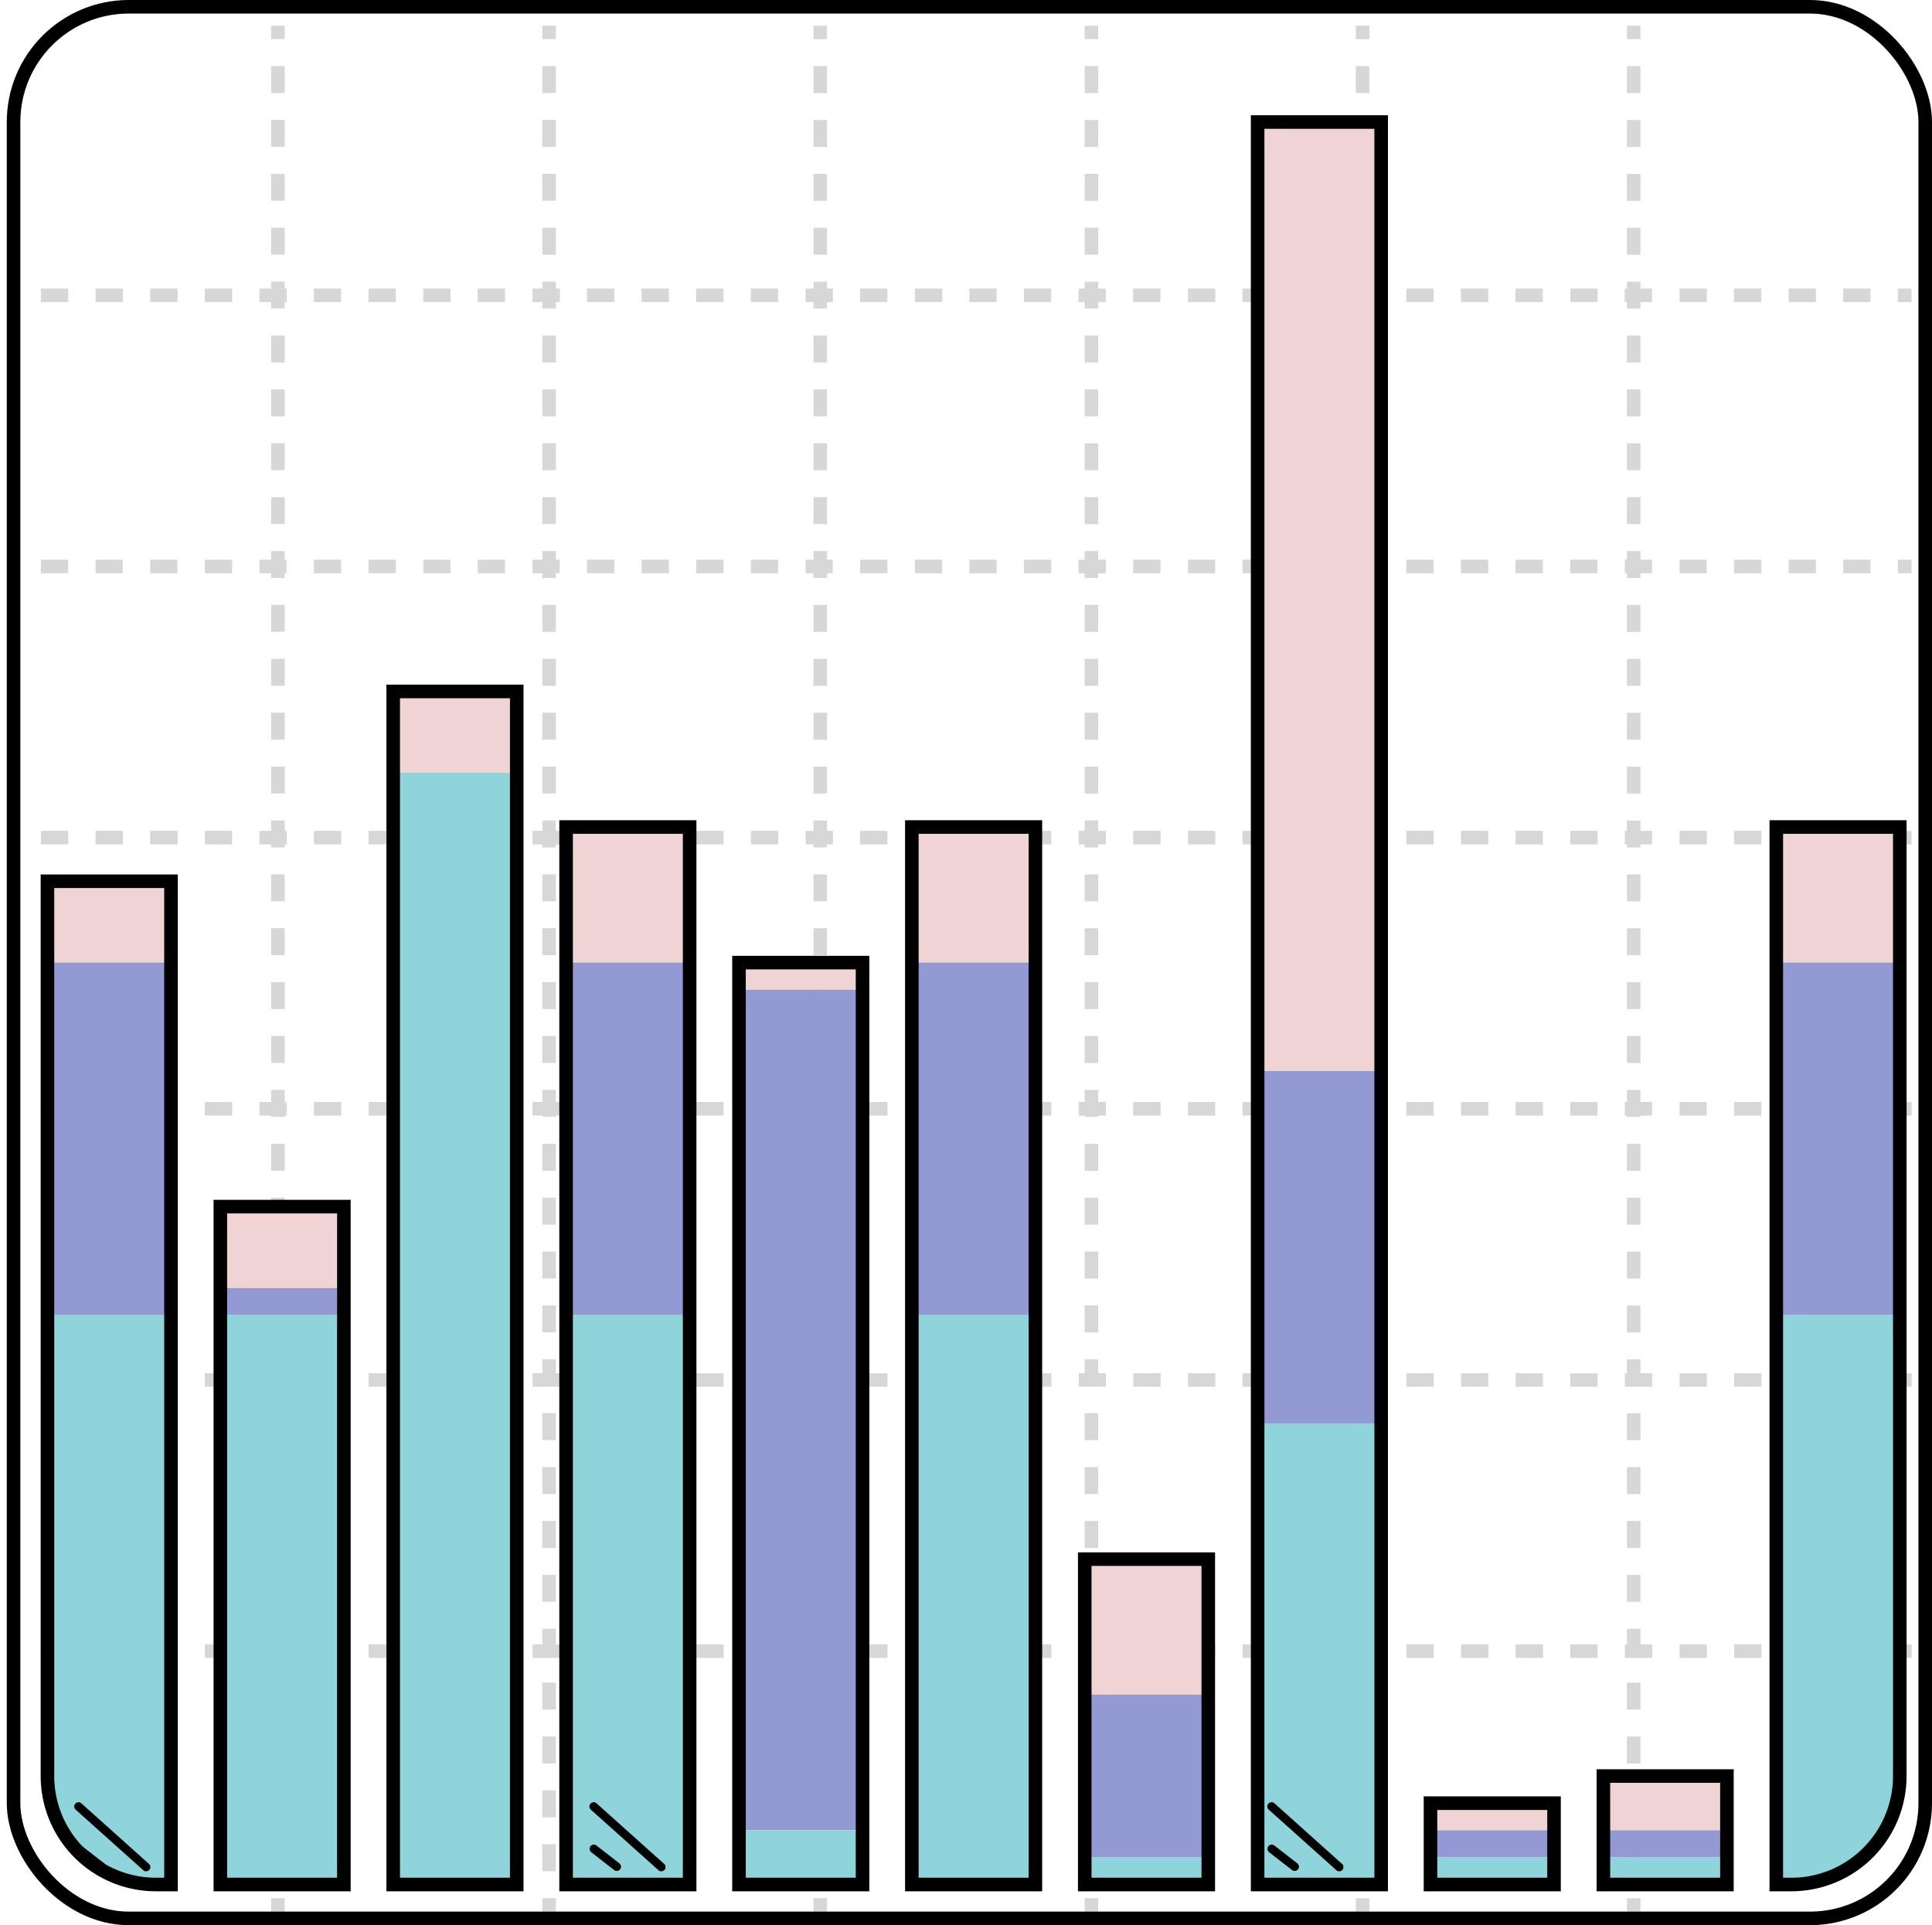 <svg xmlns="http://www.w3.org/2000/svg" fill="none" viewBox="0.25 0 71.25 71"><g clip-path="url(#a)"><path fill-rule="evenodd" clip-rule="evenodd" d="M10.75 70.5v-.497h-.5v.497h.5Zm0-1.49v-.994h-.5v.994h.5Zm0-1.988v-.993h-.5v.993h.5Zm0-1.987v-.994h-.5v.994h.5Zm0-1.987v-.994h-.5v.994h.5Zm0-1.988v-.993h-.5v.993h.5Zm0-1.987v-.993h-.5v.993h.5Zm0-1.987v-.994h-.5v.994h.5Zm0-1.987v-.994h-.5v.994h.5Zm0-1.987v-.994h-.5v.993h.5Zm0-1.988v-.993h-.5v.993h.5Zm0-1.987v-.994h-.5v.994h.5Zm0-1.987v-.994h-.5v.994h.5Zm0-1.988v-.993h-.5v.993h.5Zm0-1.987v-.993h-.5v.993h.5Zm0-1.987v-.994h-.5v.994h.5Zm0-1.987v-.994h-.5v.994h.5Zm0-1.988v-.993h-.5v.993h.5Zm0-1.987v-.994h-.5v.994h.5Zm0-1.987v-.994h-.5v.994h.5Zm0-1.987v-.994h-.5v.994h.5Zm0-1.988v-.993h-.5v.993h.5Zm0-1.987v-.994h-.5v.994h.5Zm0-1.987v-.994h-.5v.994h.5Zm0-1.988v-.993h-.5v.993h.5Zm0-1.987v-.993h-.5v.993h.5Zm0-1.987v-.994h-.5v.994h.5Zm0-1.987v-.994h-.5v.994h.5Zm0-1.988v-.993h-.5v.993h.5Zm0-1.987v-.993h-.5v.993h.5Zm0-1.987v-.994h-.5v.994h.5Zm0-1.987v-.994h-.5v.994h.5Zm0-1.988v-.993h-.5v.993h.5Zm0-1.987v-.994h-.5v.994h.5Zm0-1.987v-.994h-.5v.994h.5Zm0-1.987V.946h-.5v.497h.5Zm10 69.057v-.497h-.5v.497h.5Zm0-1.49v-.994h-.5v.994h.5Zm0-1.988v-.993h-.5v.993h.5Zm0-1.987v-.994h-.5v.994h.5Zm0-1.987v-.994h-.5v.994h.5Zm0-1.988v-.993h-.5v.993h.5Zm0-1.987v-.993h-.5v.993h.5Zm0-1.987v-.994h-.5v.994h.5Zm0-1.987v-.994h-.5v.994h.5Zm0-1.987v-.994h-.5v.993h.5Zm0-1.988v-.993h-.5v.993h.5Zm0-1.987v-.994h-.5v.994h.5Zm0-1.987v-.994h-.5v.994h.5Zm0-1.988v-.993h-.5v.993h.5Zm0-1.987v-.993h-.5v.993h.5Zm0-1.987v-.994h-.5v.994h.5Zm0-1.987v-.994h-.5v.994h.5Zm0-1.988v-.993h-.5v.993h.5Zm0-1.987v-.994h-.5v.994h.5Zm0-1.987v-.994h-.5v.994h.5Zm0-1.987v-.994h-.5v.994h.5Zm0-1.988v-.993h-.5v.993h.5Zm0-1.987v-.994h-.5v.994h.5Zm0-1.987v-.994h-.5v.994h.5Zm0-1.988v-.993h-.5v.993h.5Zm0-1.987v-.993h-.5v.993h.5Zm0-1.987v-.994h-.5v.994h.5Zm0-1.987v-.994h-.5v.994h.5Zm0-1.988v-.993h-.5v.993h.5Zm0-1.987v-.993h-.5v.993h.5Zm0-1.987v-.994h-.5v.994h.5Zm0-1.987v-.994h-.5v.994h.5Zm0-1.988v-.993h-.5v.993h.5Zm0-1.987v-.994h-.5v.994h.5Zm0-1.987v-.994h-.5v.994h.5Zm0-1.987V.946h-.5v.497h.5Zm10 68.56v.497h-.5v-.497h.5Zm0-1.987v.994h-.5v-.994h.5Zm0-1.987v.993h-.5v-.993h.5Zm0-1.988v.994h-.5v-.994h.5Zm0-1.987v.994h-.5v-.994h.5Zm0-1.987v.993h-.5v-.993h.5Zm0-1.987v.993h-.5v-.993h.5Zm0-1.988v.994h-.5v-.994h.5Zm0-1.987v.994h-.5v-.994h.5Zm0-1.987v.993h-.5v-.993h.5Zm0-1.987v.993h-.5v-.993h.5Zm0-1.988v.994h-.5v-.994h.5Zm0-1.987v.994h-.5v-.994h.5Zm0-1.987v.993h-.5v-.993h.5Zm0-1.987v.993h-.5v-.993h.5Zm0-1.988v.994h-.5v-.994h.5Zm0-1.987v.994h-.5v-.994h.5Zm0-1.987v.993h-.5v-.993h.5Zm0-1.988v.994h-.5v-.994h.5Zm0-1.987v.994h-.5v-.994h.5Zm0-1.987v.994h-.5v-.994h.5Zm0-1.987v.993h-.5v-.993h.5Zm0-1.988v.994h-.5v-.994h.5Zm0-1.987v.994h-.5v-.994h.5Zm0-1.987v.993h-.5v-.993h.5Zm0-1.987v.993h-.5v-.993h.5Zm0-1.988v.994h-.5v-.994h.5Zm0-1.987v.994h-.5v-.994h.5Zm0-1.987v.993h-.5v-.993h.5Zm0-1.987v.993h-.5v-.993h.5Zm0-1.988v.994h-.5v-.994h.5Zm0-1.987v.994h-.5v-.994h.5Zm0-1.987v.993h-.5v-.993h.5Zm0-1.988v.994h-.5v-.994h.5Zm0-1.987v.994h-.5v-.994h.5Zm0-1.49v.497h-.5V.946h.5Zm10 69.554v-.497h-.5v.497h.5Zm0-1.49v-.994h-.5v.994h.5Zm0-1.988v-.993h-.5v.993h.5Zm0-1.987v-.994h-.5v.994h.5Zm0-1.987v-.994h-.5v.994h.5Zm0-1.988v-.993h-.5v.993h.5Zm0-1.987v-.993h-.5v.993h.5Zm0-1.987v-.994h-.5v.994h.5Zm0-1.987v-.994h-.5v.994h.5Zm0-1.987v-.994h-.5v.993h.5Zm0-1.988v-.993h-.5v.993h.5Zm0-1.987v-.994h-.5v.994h.5Zm0-1.987v-.994h-.5v.994h.5Zm0-1.988v-.993h-.5v.993h.5Zm0-1.987v-.993h-.5v.993h.5Zm0-1.987v-.994h-.5v.994h.5Zm0-1.987v-.994h-.5v.994h.5Zm0-1.988v-.993h-.5v.993h.5Zm0-1.987v-.994h-.5v.994h.5Zm0-1.987v-.994h-.5v.994h.5Zm0-1.987v-.994h-.5v.994h.5Zm0-1.988v-.993h-.5v.993h.5Zm0-1.987v-.994h-.5v.994h.5Zm0-1.987v-.994h-.5v.994h.5Zm0-1.988v-.993h-.5v.993h.5Zm0-1.987v-.993h-.5v.993h.5Zm0-1.987v-.994h-.5v.994h.5Zm0-1.987v-.994h-.5v.994h.5Zm0-1.988v-.993h-.5v.993h.5Zm0-1.987v-.993h-.5v.993h.5Zm0-1.987v-.994h-.5v.994h.5Zm0-1.987v-.994h-.5v.994h.5Zm0-1.988v-.993h-.5v.993h.5Zm0-1.987v-.994h-.5v.994h.5Zm0-1.987v-.994h-.5v.994h.5Zm0-1.987V.946h-.5v.497h.5Zm10 68.56v.497h-.5v-.497h.5Zm0-1.987v.994h-.5v-.994h.5Zm0-1.987v.993h-.5v-.993h.5Zm0-1.988v.994h-.5v-.994h.5Zm0-1.987v.994h-.5v-.994h.5Zm0-1.987v.993h-.5v-.993h.5Zm0-1.987v.993h-.5v-.993h.5Zm0-1.988v.994h-.5v-.994h.5Zm0-1.987v.994h-.5v-.994h.5Zm0-1.987v.993h-.5v-.993h.5Zm0-1.987v.993h-.5v-.993h.5Zm0-1.988v.994h-.5v-.994h.5Zm0-1.987v.994h-.5v-.994h.5Zm0-1.987v.993h-.5v-.993h.5Zm0-1.987v.993h-.5v-.993h.5Zm0-1.988v.994h-.5v-.994h.5Zm0-1.987v.994h-.5v-.994h.5Zm0-1.987v.993h-.5v-.993h.5Zm0-1.988v.994h-.5v-.994h.5Zm0-1.987v.994h-.5v-.994h.5Zm0-1.987v.994h-.5v-.994h.5Zm0-1.987v.993h-.5v-.993h.5Zm0-1.988v.994h-.5v-.994h.5Zm0-1.987v.994h-.5v-.994h.5Zm0-1.987v.993h-.5v-.993h.5Zm0-1.987v.993h-.5v-.993h.5Zm0-1.988v.994h-.5v-.994h.5Zm0-1.987v.994h-.5v-.994h.5Zm0-1.987v.993h-.5v-.993h.5Zm0-1.987v.993h-.5v-.993h.5Zm0-1.988v.994h-.5v-.994h.5Zm0-1.987v.994h-.5v-.994h.5Zm0-1.987v.993h-.5v-.993h.5Zm0-1.988v.994h-.5v-.994h.5Zm0-1.987v.994h-.5v-.994h.5Zm0-1.49v.497h-.5V.946h.5Zm10 69.554v-.497h-.5v.497h.5Zm0-1.49v-.994h-.5v.994h.5Zm0-1.988v-.993h-.5v.993h.5Zm0-1.987v-.994h-.5v.994h.5Zm0-1.987v-.994h-.5v.994h.5Zm0-1.988v-.993h-.5v.993h.5Zm0-1.987v-.993h-.5v.993h.5Zm0-1.987v-.994h-.5v.994h.5Zm0-1.987v-.994h-.5v.994h.5Zm0-1.987v-.994h-.5v.993h.5Zm0-1.988v-.993h-.5v.993h.5Zm0-1.987v-.994h-.5v.994h.5Zm0-1.987v-.994h-.5v.994h.5Zm0-1.988v-.993h-.5v.993h.5Zm0-1.987v-.993h-.5v.993h.5Zm0-1.987v-.994h-.5v.994h.5Zm0-1.987v-.994h-.5v.994h.5Zm0-1.988v-.993h-.5v.993h.5Zm0-1.987v-.994h-.5v.994h.5Zm0-1.987v-.994h-.5v.994h.5Zm0-1.987v-.994h-.5v.994h.5Zm0-1.988v-.993h-.5v.993h.5Zm0-1.987v-.994h-.5v.994h.5Zm0-1.987v-.994h-.5v.994h.5Zm0-1.988v-.993h-.5v.993h.5Zm0-1.987v-.993h-.5v.993h.5Zm0-1.987v-.994h-.5v.994h.5Zm0-1.987v-.994h-.5v.994h.5Zm0-1.988v-.993h-.5v.993h.5Zm0-1.987v-.993h-.5v.993h.5Zm0-1.987v-.994h-.5v.994h.5Zm0-1.987v-.994h-.5v.994h.5Zm0-1.988v-.993h-.5v.993h.5Zm0-1.987v-.994h-.5v.994h.5Zm0-1.987v-.994h-.5v.994h.5Zm0-1.987V.946h-.5v.497h.5Z" fill="#D7D7D7"/><path fill-rule="evenodd" clip-rule="evenodd" d="M70.75 60.642h-.504v.5h.504v-.5Zm-1.51 0h-1.008v.5h1.007v-.5Zm-2.015 0h-1.007v.5h1.007v-.5Zm-2.014 0h-1.007v.5h1.007v-.5Zm-2.015 0H62.19v.5h1.007v-.5Zm-2.014 0h-1.007v.5h1.007v-.5Zm-2.014 0H58.16v.5h1.007v-.5Zm-2.014 0h-1.008v.5h1.008v-.5Zm-2.015 0h-1.007v.5h1.007v-.5Zm-2.014 0h-1.007v.5h1.007v-.5Zm-2.014 0h-1.007v.5h1.007v-.5Zm-2.015 0H48.09v.5h1.007v-.5Zm-2.014 0h-1.007v.5h1.007v-.5Zm-2.014 0H44.06v.5h1.007v-.5Zm-2.014 0h-1.008v.5h1.008v-.5Zm-2.015 0h-1.007v.5h1.007v-.5Zm-2.014 0h-1.007v.5h1.007v-.5Zm-2.014 0h-1.007v.5h1.007v-.5Zm-2.015 0H33.99v.5h1.007v-.5Zm-2.014 0h-1.007v.5h1.007v-.5Zm-2.014 0H29.96v.5h1.007v-.5Zm-2.014 0h-1.008v.5h1.008v-.5Zm-2.015 0h-1.007v.5h1.007v-.5Zm-2.014 0h-1.007v.5h1.007v-.5Zm-2.014 0h-1.007v.5h1.007v-.5Zm-2.015 0H19.89v.5h1.008v-.5Zm-2.014 0h-1.007v.5h1.007v-.5Zm-2.014 0H15.86v.5h1.007v-.5Zm-2.014 0h-1.007v.5h1.007v-.5Zm-2.015 0h-1.007v.5h1.007v-.5Zm-2.014 0H9.818v.5h1.007v-.5Zm-2.014 0H7.804v.5H8.81v-.5Zm-2.015 0H5.79v.5h1.007v-.5Zm-2.014 0H3.775v.5h1.007v-.5Zm-2.014 0H1.76v.5h1.007v-.5Zm-2.014 0H.25v.5h.504v-.5Zm69.996-10h-.504v.5h.504v-.5Zm-1.51 0h-1.008v.5h1.007v-.5Zm-2.015 0h-1.007v.5h1.007v-.5Zm-2.014 0h-1.007v.5h1.007v-.5Zm-2.015 0H62.19v.5h1.007v-.5Zm-2.014 0h-1.007v.5h1.007v-.5Zm-2.014 0H58.16v.5h1.007v-.5Zm-2.014 0h-1.008v.5h1.008v-.5Zm-2.015 0h-1.007v.5h1.007v-.5Zm-2.014 0h-1.007v.5h1.007v-.5Zm-2.014 0h-1.007v.5h1.007v-.5Zm-2.015 0H48.09v.5h1.007v-.5Zm-2.014 0h-1.007v.5h1.007v-.5Zm-2.014 0H44.06v.5h1.007v-.5Zm-2.014 0h-1.008v.5h1.008v-.5Zm-2.015 0h-1.007v.5h1.007v-.5Zm-2.014 0h-1.007v.5h1.007v-.5Zm-2.014 0h-1.007v.5h1.007v-.5Zm-2.015 0H33.99v.5h1.007v-.5Zm-2.014 0h-1.007v.5h1.007v-.5Zm-2.014 0H29.96v.5h1.007v-.5Zm-2.014 0h-1.008v.5h1.008v-.5Zm-2.015 0h-1.007v.5h1.007v-.5Zm-2.014 0h-1.007v.5h1.007v-.5Zm-2.014 0h-1.007v.5h1.007v-.5Zm-2.015 0H19.89v.5h1.008v-.5Zm-2.014 0h-1.007v.5h1.007v-.5Zm-2.014 0H15.86v.5h1.007v-.5Zm-2.014 0h-1.007v.5h1.007v-.5Zm-2.015 0h-1.007v.5h1.007v-.5Zm-2.014 0H9.818v.5h1.007v-.5Zm-2.014 0H7.804v.5H8.81v-.5Zm-2.015 0H5.79v.5h1.007v-.5Zm-2.014 0H3.775v.5h1.007v-.5Zm-2.014 0H1.76v.5h1.007v-.5Zm-2.014 0H.25v.5h.504v-.5Zm69.492-10h.504v.5h-.504v-.5Zm-2.014 0h1.007v.5h-1.007v-.5Zm-2.014 0h1.007v.5h-1.007v-.5Zm-2.014 0h1.007v.5h-1.007v-.5Zm-2.015 0h1.007v.5H62.19v-.5Zm-2.014 0h1.007v.5h-1.007v-.5Zm-2.014 0h1.007v.5H58.16v-.5Zm-2.015 0h1.008v.5h-1.008v-.5Zm-2.014 0h1.007v.5h-1.007v-.5Zm-2.014 0h1.007v.5h-1.007v-.5Zm-2.014 0h1.007v.5h-1.007v-.5Zm-2.015 0h1.007v.5H48.09v-.5Zm-2.014 0h1.007v.5h-1.007v-.5Zm-2.014 0h1.007v.5H44.06v-.5Zm-2.015 0h1.008v.5h-1.008v-.5Zm-2.014 0h1.007v.5h-1.007v-.5Zm-2.014 0h1.007v.5h-1.007v-.5Zm-2.014 0h1.007v.5h-1.007v-.5Zm-2.015 0h1.007v.5H33.99v-.5Zm-2.014 0h1.007v.5h-1.007v-.5Zm-2.014 0h1.007v.5H29.96v-.5Zm-2.015 0h1.008v.5h-1.008v-.5Zm-2.014 0h1.007v.5h-1.007v-.5Zm-2.014 0h1.007v.5h-1.007v-.5Zm-2.014 0h1.007v.5h-1.007v-.5Zm-2.015 0h1.008v.5h-1.008v-.5Zm-2.014 0h1.007v.5h-1.007v-.5Zm-2.014 0h1.007v.5H15.86v-.5Zm-2.014 0h1.007v.5h-1.007v-.5Zm-2.015 0h1.007v.5h-1.007v-.5Zm-2.014 0h1.007v.5H9.818v-.5Zm-2.014 0H8.81v.5H7.804v-.5Zm-2.015 0h1.007v.5H5.79v-.5Zm-2.014 0h1.007v.5H3.775v-.5Zm-2.014 0h1.007v.5H1.76v-.5Zm-1.511 0h.504v.5H.25v-.5Zm70.5-10h-.504v.5h.504v-.5Zm-1.51 0h-1.008v.5h1.007v-.5Zm-2.015 0h-1.007v.5h1.007v-.5Zm-2.014 0h-1.007v.5h1.007v-.5Zm-2.015 0H62.19v.5h1.007v-.5Zm-2.014 0h-1.007v.5h1.007v-.5Zm-2.014 0H58.16v.5h1.007v-.5Zm-2.014 0h-1.008v.5h1.008v-.5Zm-2.015 0h-1.007v.5h1.007v-.5Zm-2.014 0h-1.007v.5h1.007v-.5Zm-2.014 0h-1.007v.5h1.007v-.5Zm-2.015 0H48.09v.5h1.007v-.5Zm-2.014 0h-1.007v.5h1.007v-.5Zm-2.014 0H44.06v.5h1.007v-.5Zm-2.014 0h-1.008v.5h1.008v-.5Zm-2.015 0h-1.007v.5h1.007v-.5Zm-2.014 0h-1.007v.5h1.007v-.5Zm-2.014 0h-1.007v.5h1.007v-.5Zm-2.015 0H33.99v.5h1.007v-.5Zm-2.014 0h-1.007v.5h1.007v-.5Zm-2.014 0H29.96v.5h1.007v-.5Zm-2.014 0h-1.008v.5h1.008v-.5Zm-2.015 0h-1.007v.5h1.007v-.5Zm-2.014 0h-1.007v.5h1.007v-.5Zm-2.014 0h-1.007v.5h1.007v-.5Zm-2.015 0H19.89v.5h1.008v-.5Zm-2.014 0h-1.007v.5h1.007v-.5Zm-2.014 0H15.86v.5h1.007v-.5Zm-2.014 0h-1.007v.5h1.007v-.5Zm-2.015 0h-1.007v.5h1.007v-.5Zm-2.014 0H9.818v.5h1.007v-.5Zm-2.014 0H7.804v.5H8.81v-.5Zm-2.015 0H5.79v.5h1.007v-.5Zm-2.014 0H3.775v.5h1.007v-.5Zm-2.014 0H1.76v.5h1.007v-.5Zm-2.014 0H.25v.5h.504v-.5Zm69.492-10h.504v.5h-.504v-.5Zm-2.014 0h1.007v.5h-1.007v-.5Zm-2.014 0h1.007v.5h-1.007v-.5Zm-2.014 0h1.007v.5h-1.007v-.5Zm-2.015 0h1.007v.5H62.19v-.5Zm-2.014 0h1.007v.5h-1.007v-.5Zm-2.014 0h1.007v.5H58.16v-.5Zm-2.015 0h1.008v.5h-1.008v-.5Zm-2.014 0h1.007v.5h-1.007v-.5Zm-2.014 0h1.007v.5h-1.007v-.5Zm-2.014 0h1.007v.5h-1.007v-.5Zm-2.015 0h1.007v.5H48.09v-.5Zm-2.014 0h1.007v.5h-1.007v-.5Zm-2.014 0h1.007v.5H44.06v-.5Zm-2.015 0h1.008v.5h-1.008v-.5Zm-2.014 0h1.007v.5h-1.007v-.5Zm-2.014 0h1.007v.5h-1.007v-.5Zm-2.014 0h1.007v.5h-1.007v-.5Zm-2.015 0h1.007v.5H33.99v-.5Zm-2.014 0h1.007v.5h-1.007v-.5Zm-2.014 0h1.007v.5H29.96v-.5Zm-2.015 0h1.008v.5h-1.008v-.5Zm-2.014 0h1.007v.5h-1.007v-.5Zm-2.014 0h1.007v.5h-1.007v-.5Zm-2.014 0h1.007v.5h-1.007v-.5Zm-2.015 0h1.008v.5h-1.008v-.5Zm-2.014 0h1.007v.5h-1.007v-.5Zm-2.014 0h1.007v.5H15.86v-.5Zm-2.014 0h1.007v.5h-1.007v-.5Zm-2.015 0h1.007v.5h-1.007v-.5Zm-2.014 0h1.007v.5H9.818v-.5Zm-2.014 0H8.81v.5H7.804v-.5Zm-2.015 0h1.007v.5H5.79v-.5Zm-2.014 0h1.007v.5H3.775v-.5Zm-2.014 0h1.007v.5H1.76v-.5Zm-1.511 0h.504v.5H.25v-.5Zm70.5-10h-.504v.5h.504v-.5Zm-1.51 0h-1.008v.5h1.007v-.5Zm-2.015 0h-1.007v.5h1.007v-.5Zm-2.014 0h-1.007v.5h1.007v-.5Zm-2.015 0H62.19v.5h1.007v-.5Zm-2.014 0h-1.007v.5h1.007v-.5Zm-2.014 0H58.16v.5h1.007v-.5Zm-2.014 0h-1.008v.5h1.008v-.5Zm-2.015 0h-1.007v.5h1.007v-.5Zm-2.014 0h-1.007v.5h1.007v-.5Zm-2.014 0h-1.007v.5h1.007v-.5Zm-2.015 0H48.09v.5h1.007v-.5Zm-2.014 0h-1.007v.5h1.007v-.5Zm-2.014 0H44.06v.5h1.007v-.5Zm-2.014 0h-1.008v.5h1.008v-.5Zm-2.015 0h-1.007v.5h1.007v-.5Zm-2.014 0h-1.007v.5h1.007v-.5Zm-2.014 0h-1.007v.5h1.007v-.5Zm-2.015 0H33.99v.5h1.007v-.5Zm-2.014 0h-1.007v.5h1.007v-.5Zm-2.014 0H29.96v.5h1.007v-.5Zm-2.014 0h-1.008v.5h1.008v-.5Zm-2.015 0h-1.007v.5h1.007v-.5Zm-2.014 0h-1.007v.5h1.007v-.5Zm-2.014 0h-1.007v.5h1.007v-.5Zm-2.015 0H19.89v.5h1.008v-.5Zm-2.014 0h-1.007v.5h1.007v-.5Zm-2.014 0H15.86v.5h1.007v-.5Zm-2.014 0h-1.007v.5h1.007v-.5Zm-2.015 0h-1.007v.5h1.007v-.5Zm-2.014 0H9.818v.5h1.007v-.5Zm-2.014 0H7.804v.5H8.81v-.5Zm-2.015 0H5.79v.5h1.007v-.5Zm-2.014 0H3.775v.5h1.007v-.5Zm-2.014 0H1.76v.5h1.007v-.5Zm-2.014 0H.25v.5h.504v-.5Z" fill="#D7D7D7"/><path fill="#F0D3D3" d="M2 32.5h4.556v3H2z"/><path fill="#9299D3" d="M2 35.5h4.556v13H2z"/><path d="M2 48.5h4.556v21H6a4 4 0 0 1-4-4v-17Z" fill="#8ED4DA"/><path d="M2 32.5h4.556v37H6a4 4 0 0 1-4-4v-33Z" stroke="#000" stroke-width=".5"/><path fill="#F0D3D3" d="M8.376 44.5h4.556v3H8.376z"/><path fill="#9299D3" d="M8.376 47.5h4.556v1H8.376z"/><path fill="#8ED4DA" d="M8.376 48.5h4.556v21H8.376z"/><path stroke="#000" stroke-width=".5" d="M8.376 44.5h4.556v25H8.376z"/><path fill="#F0D3D3" d="M14.751 25.5h4.556v3h-4.556z"/><path fill="#8ED4DA" d="M14.751 28.5h4.556v41h-4.556z"/><path stroke="#000" stroke-width=".5" d="M14.751 25.5h4.556v44h-4.556z"/><path fill="#F0D3D3" d="M21.127 30.5h4.556v5h-4.556z"/><path fill="#9299D3" d="M21.127 35.5h4.556v13h-4.556z"/><path fill="#8ED4DA" d="M21.127 48.5h4.556v21h-4.556z"/><path stroke="#000" stroke-width=".5" d="M21.127 30.5h4.556v39h-4.556z"/><path fill="#F0D3D3" d="M27.503 35.5h4.556v1h-4.556z"/><path fill="#9299D3" d="M27.503 36.5h4.556v31h-4.556z"/><path fill="#8ED4DA" d="M27.503 67.5h4.556v2h-4.556z"/><path stroke="#000" stroke-width=".5" d="M27.503 35.5h4.556v34h-4.556z"/><path fill="#F0D3D3" d="M33.878 30.5h4.556v5h-4.556z"/><path fill="#9299D3" d="M33.878 35.5h4.556v13h-4.556z"/><path fill="#8ED4DA" d="M33.878 48.5h4.556v21h-4.556z"/><path stroke="#000" stroke-width=".5" d="M33.878 30.5h4.556v39h-4.556z"/><path fill="#F0D3D3" d="M40.254 57.5h4.556v5h-4.556z"/><path fill="#9299D3" d="M40.254 62.5h4.556v6h-4.556z"/><path fill="#8ED4DA" d="M40.254 68.5h4.556v1h-4.556z"/><path stroke="#000" stroke-width=".5" d="M40.254 57.5h4.556v12h-4.556z"/><path fill="#F0D3D3" d="M46.63 4.5h4.556v35H46.63z"/><path fill="#9299D3" d="M46.63 39.5h4.556v13H46.63z"/><path fill="#8ED4DA" d="M46.63 52.5h4.556v17H46.63z"/><path stroke="#000" stroke-width=".5" d="M46.63 4.5h4.556v65H46.63z"/><path fill="#F0D3D3" d="M53.005 66.5h4.556v1h-4.556z"/><path fill="#9299D3" d="M53.005 67.5h4.556v1h-4.556z"/><path fill="#8ED4DA" d="M53.005 68.5h4.556v1h-4.556z"/><path stroke="#000" stroke-width=".5" d="M53.005 66.5h4.556v3h-4.556z"/><path fill="#F0D3D3" d="M59.381 65.5h4.556v2h-4.556z"/><path fill="#9299D3" d="M59.381 67.5h4.556v1h-4.556z"/><path fill="#8ED4DA" d="M59.381 68.5h4.556v1h-4.556z"/><path stroke="#000" stroke-width=".5" d="M59.381 65.5h4.556v4h-4.556z"/><path fill="#F0D3D3" d="M65.757 30.5h4.556v5h-4.556z"/><path fill="#9299D3" d="M65.757 35.5h4.556v13h-4.556z"/><path d="M65.757 48.5h4.555v17a4 4 0 0 1-4 4h-.555v-21Z" fill="#8ED4DA"/><path d="M65.757 30.5h4.555v35a4 4 0 0 1-4 4h-.555v-39Z" stroke="#000" stroke-width=".5"/><path fill-rule="evenodd" clip-rule="evenodd" d="M3.25 66.506a.157.157 0 1 0-.21.234l2.484 2.224a.157.157 0 1 0 .209-.233L3.25 66.506Zm-.009 1.551a.157.157 0 0 0-.192.248l.856.666a.157.157 0 0 0 .192-.248l-.856-.666ZM22.25 66.506a.157.157 0 1 0-.21.234l2.484 2.224a.157.157 0 1 0 .209-.233l-2.483-2.225Zm-.009 1.551a.157.157 0 0 0-.192.248l.856.666a.157.157 0 0 0 .192-.248l-.856-.666ZM47.25 66.506a.157.157 0 1 0-.21.234l2.484 2.224a.157.157 0 1 0 .209-.233l-2.483-2.225Zm-.009 1.551a.157.157 0 0 0-.192.248l.856.666a.157.157 0 0 0 .192-.248l-.856-.666Z" fill="#010101"/></g><rect x=".75" y=".25" width="70.5" height="70.5" rx="4.25" stroke="#000" stroke-width=".5"/><defs><clipPath id="a"><rect x="1" y=".5" width="70" height="70" rx="4" fill="#fff"/></clipPath></defs></svg>